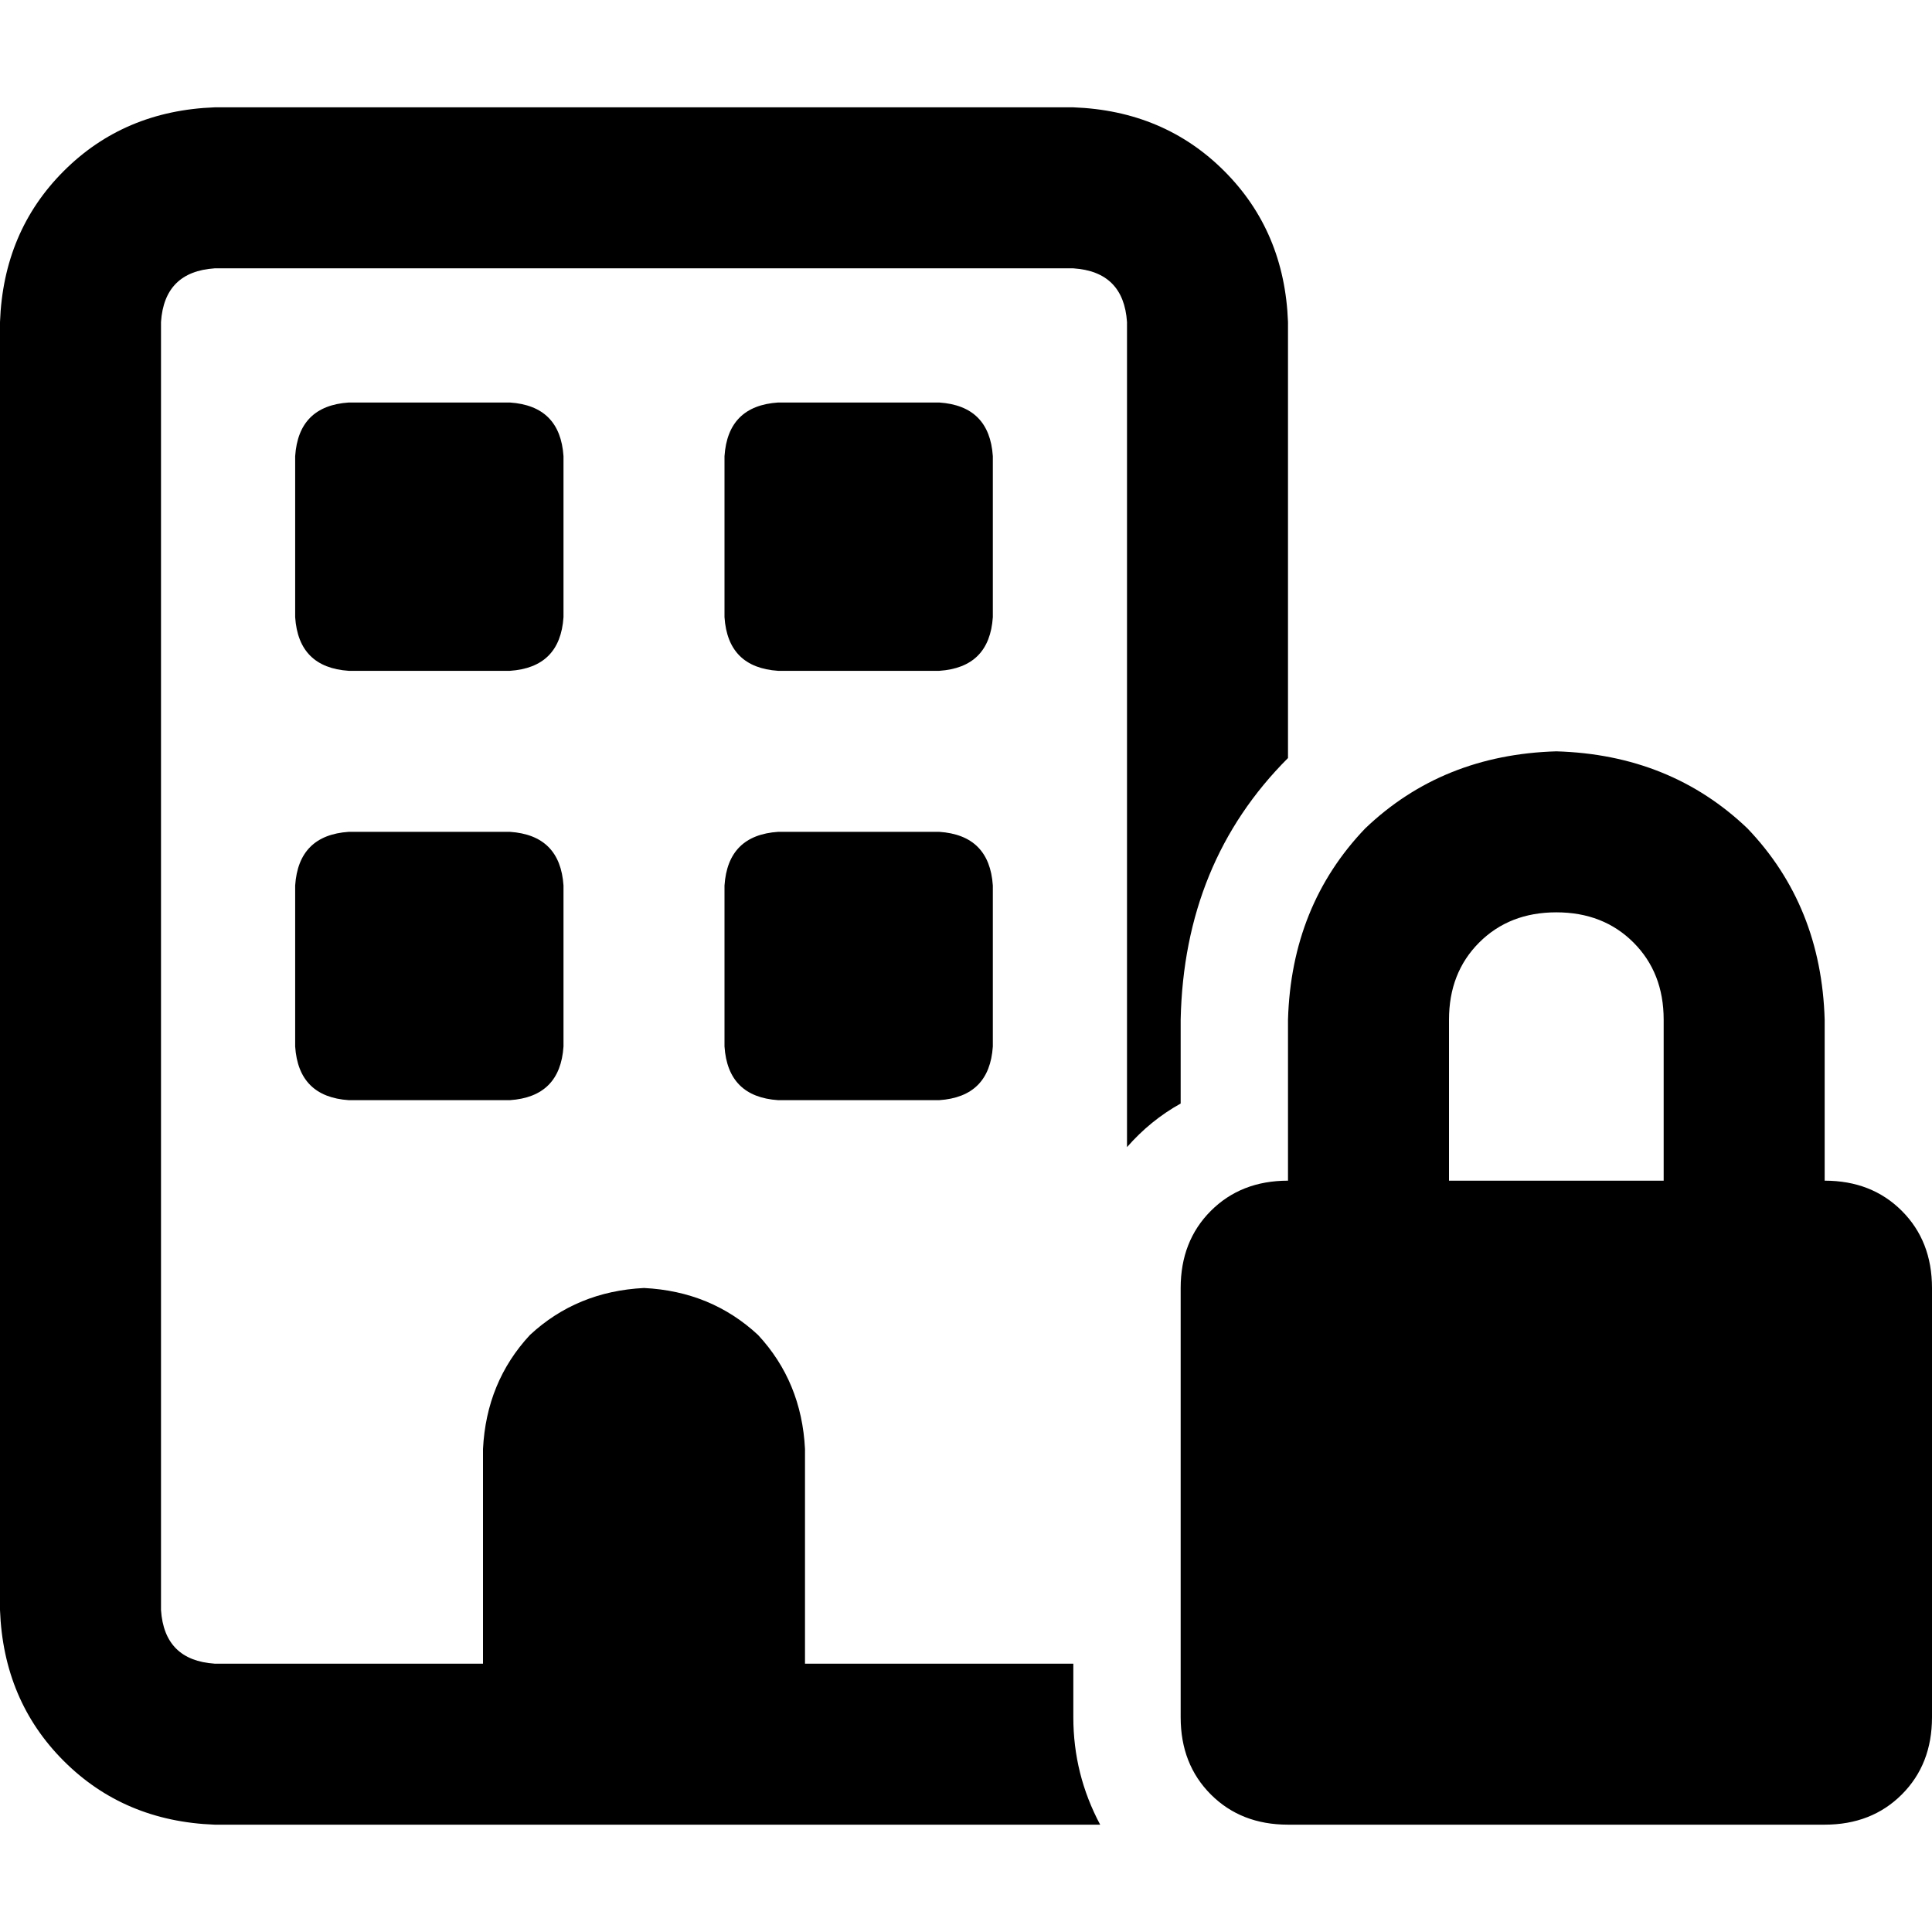 <svg xmlns="http://www.w3.org/2000/svg" viewBox="0 0 512 512">
  <path d="M 56.889 71.111 L 284.444 71.111 L 56.889 71.111 L 284.444 71.111 Q 297.778 72 298.667 85.333 L 298.667 304 L 298.667 304 Q 304.889 296.889 312.889 292.444 L 312.889 270.222 L 312.889 270.222 Q 313.778 228.444 341.333 200.889 L 341.333 85.333 L 341.333 85.333 Q 340.444 61.333 324.444 45.333 Q 308.444 29.333 284.444 28.444 L 56.889 28.444 L 56.889 28.444 Q 32.889 29.333 16.889 45.333 Q 0.889 61.333 0 85.333 L 0 426.667 L 0 426.667 Q 0.889 450.667 16.889 466.667 Q 32.889 482.667 56.889 483.556 L 284.444 483.556 L 284.444 483.556 Q 288 483.556 291.556 483.556 Q 284.444 470.222 284.444 455.111 L 284.444 440.889 L 284.444 440.889 L 213.333 440.889 L 213.333 440.889 L 213.333 384 L 213.333 384 Q 212.444 366.222 200.889 353.778 Q 188.444 342.222 170.667 341.333 Q 152.889 342.222 140.444 353.778 Q 128.889 366.222 128 384 L 128 440.889 L 128 440.889 L 56.889 440.889 L 56.889 440.889 Q 43.556 440 42.667 426.667 L 42.667 85.333 L 42.667 85.333 Q 43.556 72 56.889 71.111 L 56.889 71.111 Z M 78.222 120.889 L 78.222 163.556 L 78.222 120.889 L 78.222 163.556 Q 79.111 176.889 92.444 177.778 L 135.111 177.778 L 135.111 177.778 Q 148.444 176.889 149.333 163.556 L 149.333 120.889 L 149.333 120.889 Q 148.444 107.556 135.111 106.667 L 92.444 106.667 L 92.444 106.667 Q 79.111 107.556 78.222 120.889 L 78.222 120.889 Z M 206.222 106.667 Q 192.889 107.556 192 120.889 L 192 163.556 L 192 163.556 Q 192.889 176.889 206.222 177.778 L 248.889 177.778 L 248.889 177.778 Q 262.222 176.889 263.111 163.556 L 263.111 120.889 L 263.111 120.889 Q 262.222 107.556 248.889 106.667 L 206.222 106.667 L 206.222 106.667 Z M 78.222 234.667 L 78.222 277.333 L 78.222 234.667 L 78.222 277.333 Q 79.111 290.667 92.444 291.556 L 135.111 291.556 L 135.111 291.556 Q 148.444 290.667 149.333 277.333 L 149.333 234.667 L 149.333 234.667 Q 148.444 221.333 135.111 220.444 L 92.444 220.444 L 92.444 220.444 Q 79.111 221.333 78.222 234.667 L 78.222 234.667 Z M 206.222 220.444 Q 192.889 221.333 192 234.667 L 192 277.333 L 192 277.333 Q 192.889 290.667 206.222 291.556 L 248.889 291.556 L 248.889 291.556 Q 262.222 290.667 263.111 277.333 L 263.111 234.667 L 263.111 234.667 Q 262.222 221.333 248.889 220.444 L 206.222 220.444 L 206.222 220.444 Z M 412.444 241.778 Q 424.889 241.778 432.889 249.778 L 432.889 249.778 L 432.889 249.778 Q 440.889 257.778 440.889 270.222 L 440.889 312.889 L 440.889 312.889 L 384 312.889 L 384 312.889 L 384 270.222 L 384 270.222 Q 384 257.778 392 249.778 Q 400 241.778 412.444 241.778 L 412.444 241.778 Z M 341.333 270.222 L 341.333 312.889 L 341.333 270.222 L 341.333 312.889 Q 328.889 312.889 320.889 320.889 Q 312.889 328.889 312.889 341.333 L 312.889 455.111 L 312.889 455.111 Q 312.889 467.556 320.889 475.556 Q 328.889 483.556 341.333 483.556 L 483.556 483.556 L 483.556 483.556 Q 496 483.556 504 475.556 Q 512 467.556 512 455.111 L 512 341.333 L 512 341.333 Q 512 328.889 504 320.889 Q 496 312.889 483.556 312.889 L 483.556 270.222 L 483.556 270.222 Q 482.667 240 463.111 219.556 Q 442.667 200 412.444 199.111 Q 382.222 200 361.778 219.556 Q 342.222 240 341.333 270.222 L 341.333 270.222 Z" />
</svg>